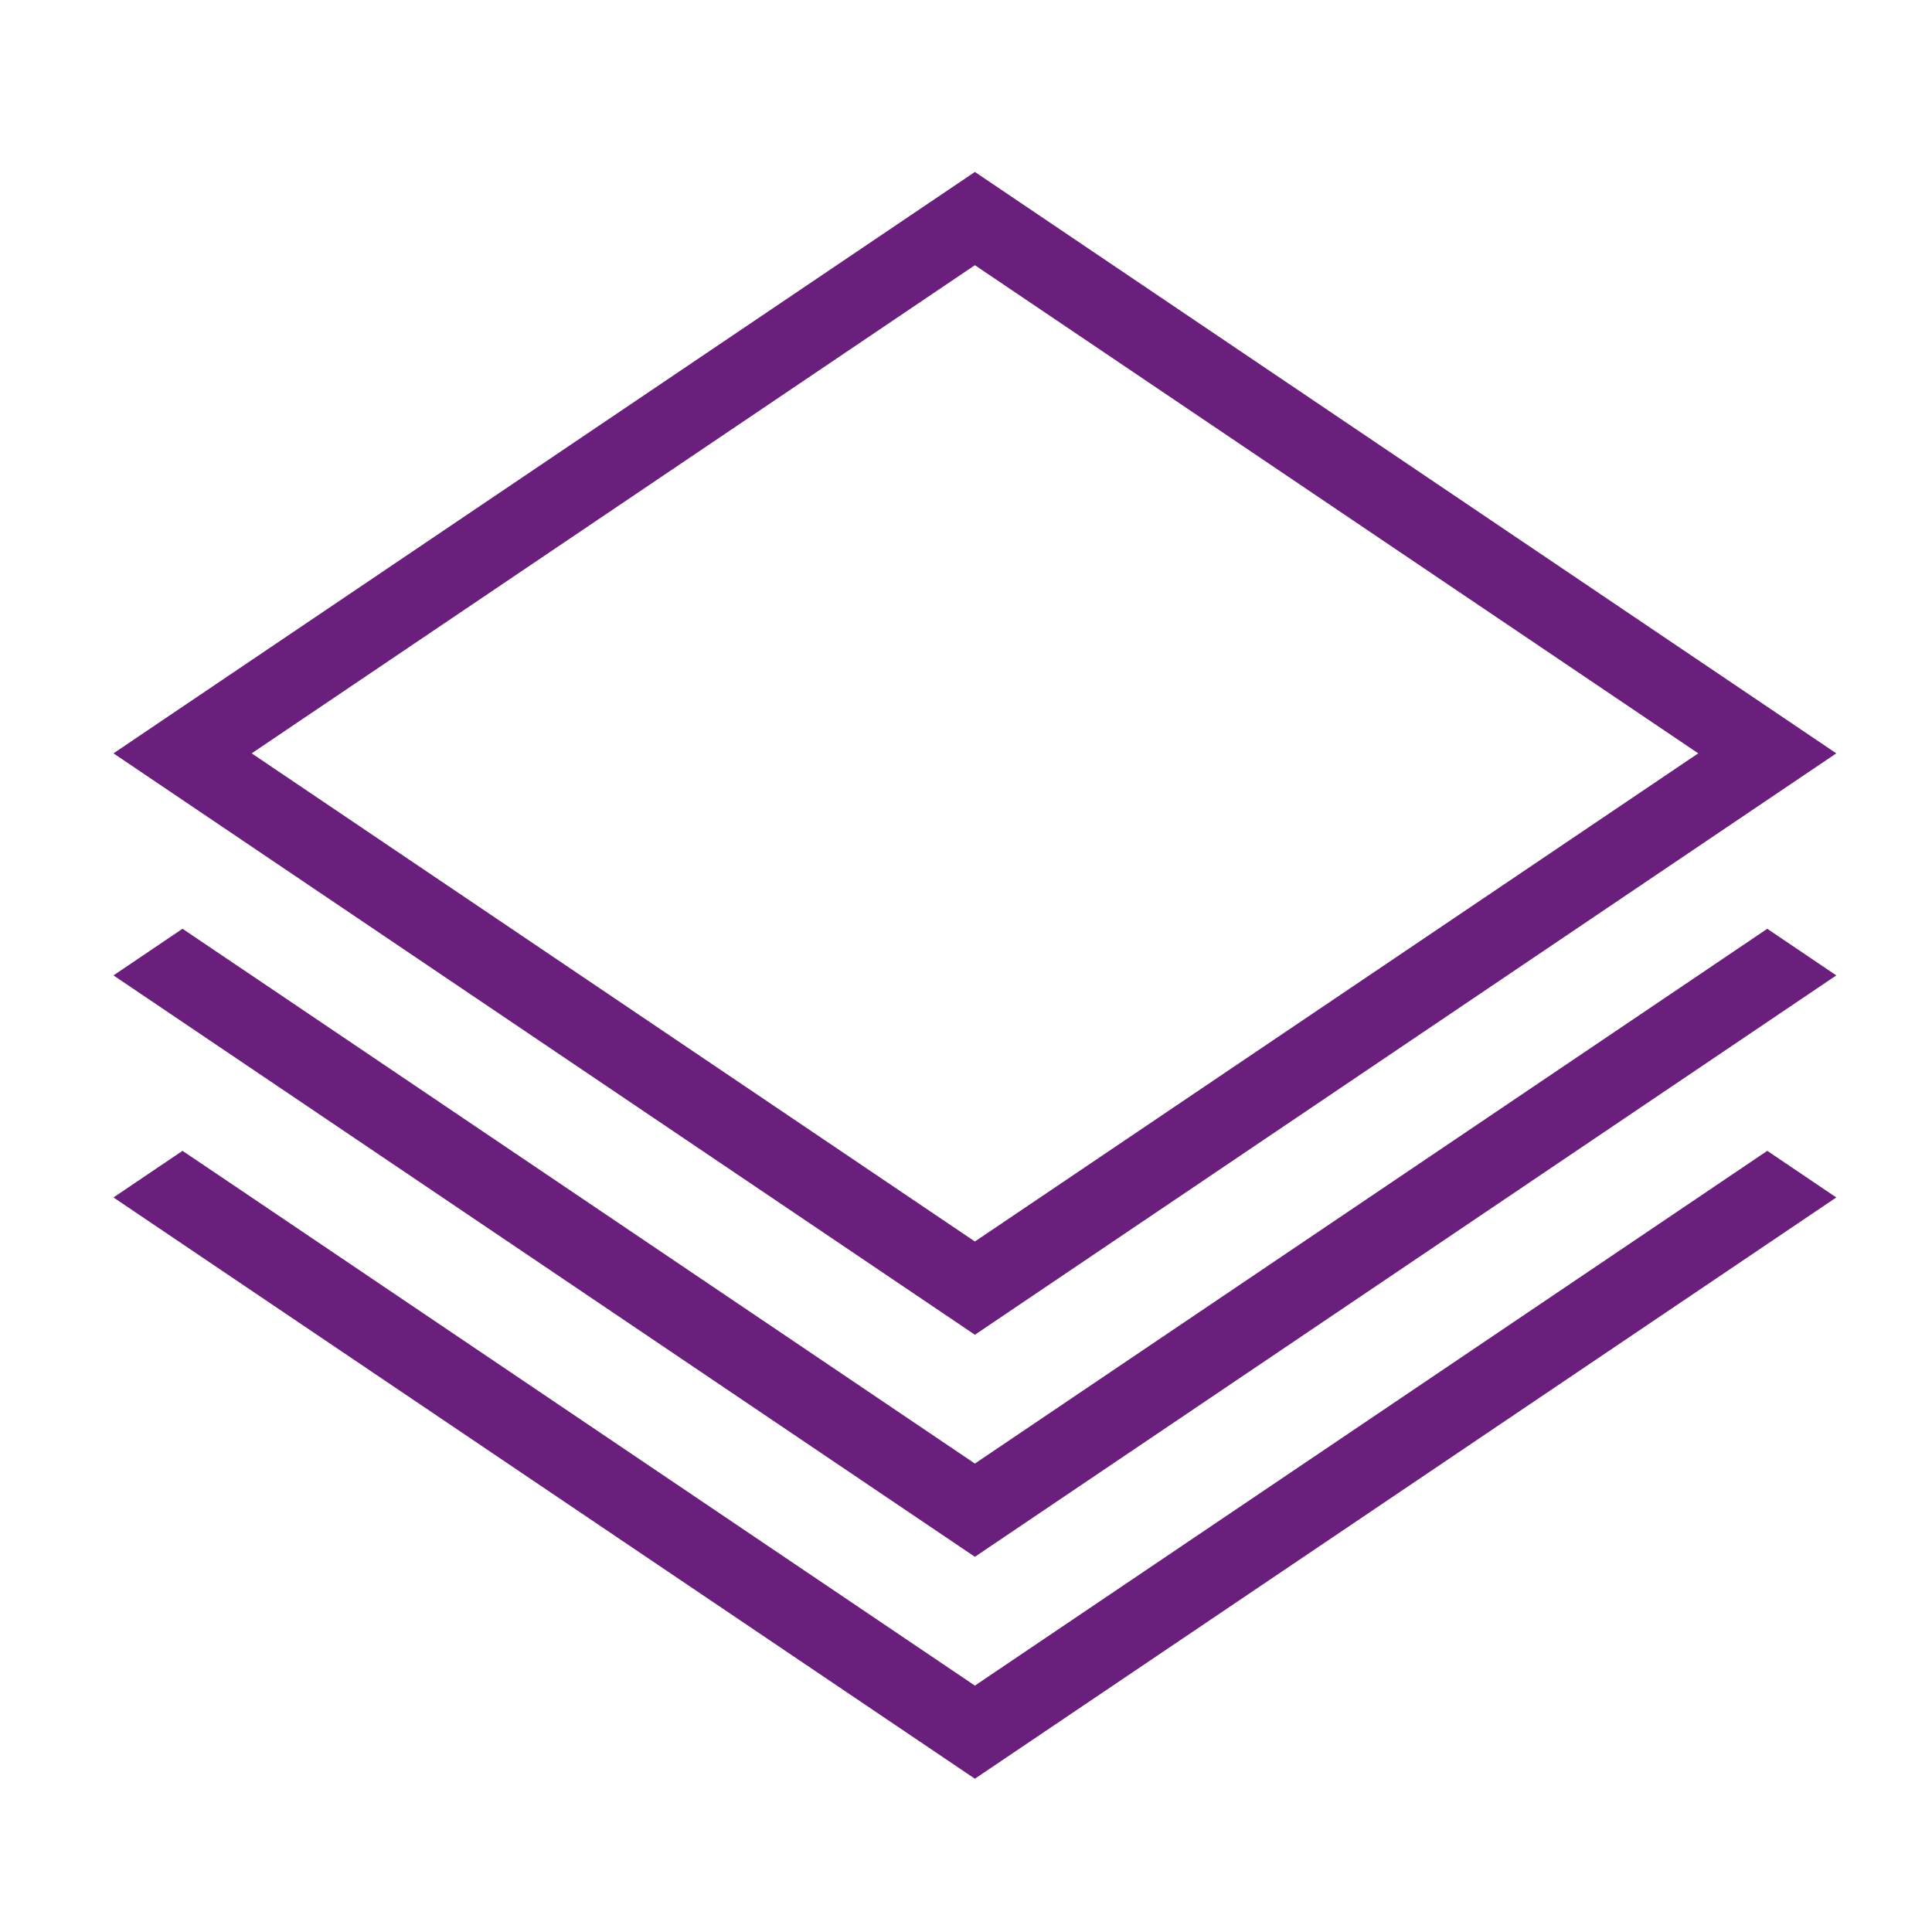 <svg id="Calque_1" data-name="Calque 1" xmlns="http://www.w3.org/2000/svg" viewBox="0 0 150 150"><defs><style>.cls-1{fill:#6b1f7c;}</style></defs><path class="cls-1" d="M75.69,103.63,8.81,58.49,75.69,13.35l66.88,45.14ZM19.54,58.49l56.15,37.9,56.16-37.9L75.69,20.59Z"/><polygon class="cls-1" points="131.85 75.73 131.85 75.73 75.69 113.63 19.54 75.73 19.54 75.73 14.17 72.11 8.81 75.73 75.69 120.87 142.57 75.73 137.21 72.11 131.85 75.73"/><polygon class="cls-1" points="131.85 92.97 131.85 92.97 75.69 130.87 19.54 92.97 19.54 92.97 14.17 89.35 8.81 92.97 75.69 138.1 142.57 92.97 137.21 89.35 131.85 92.97"/></svg>
